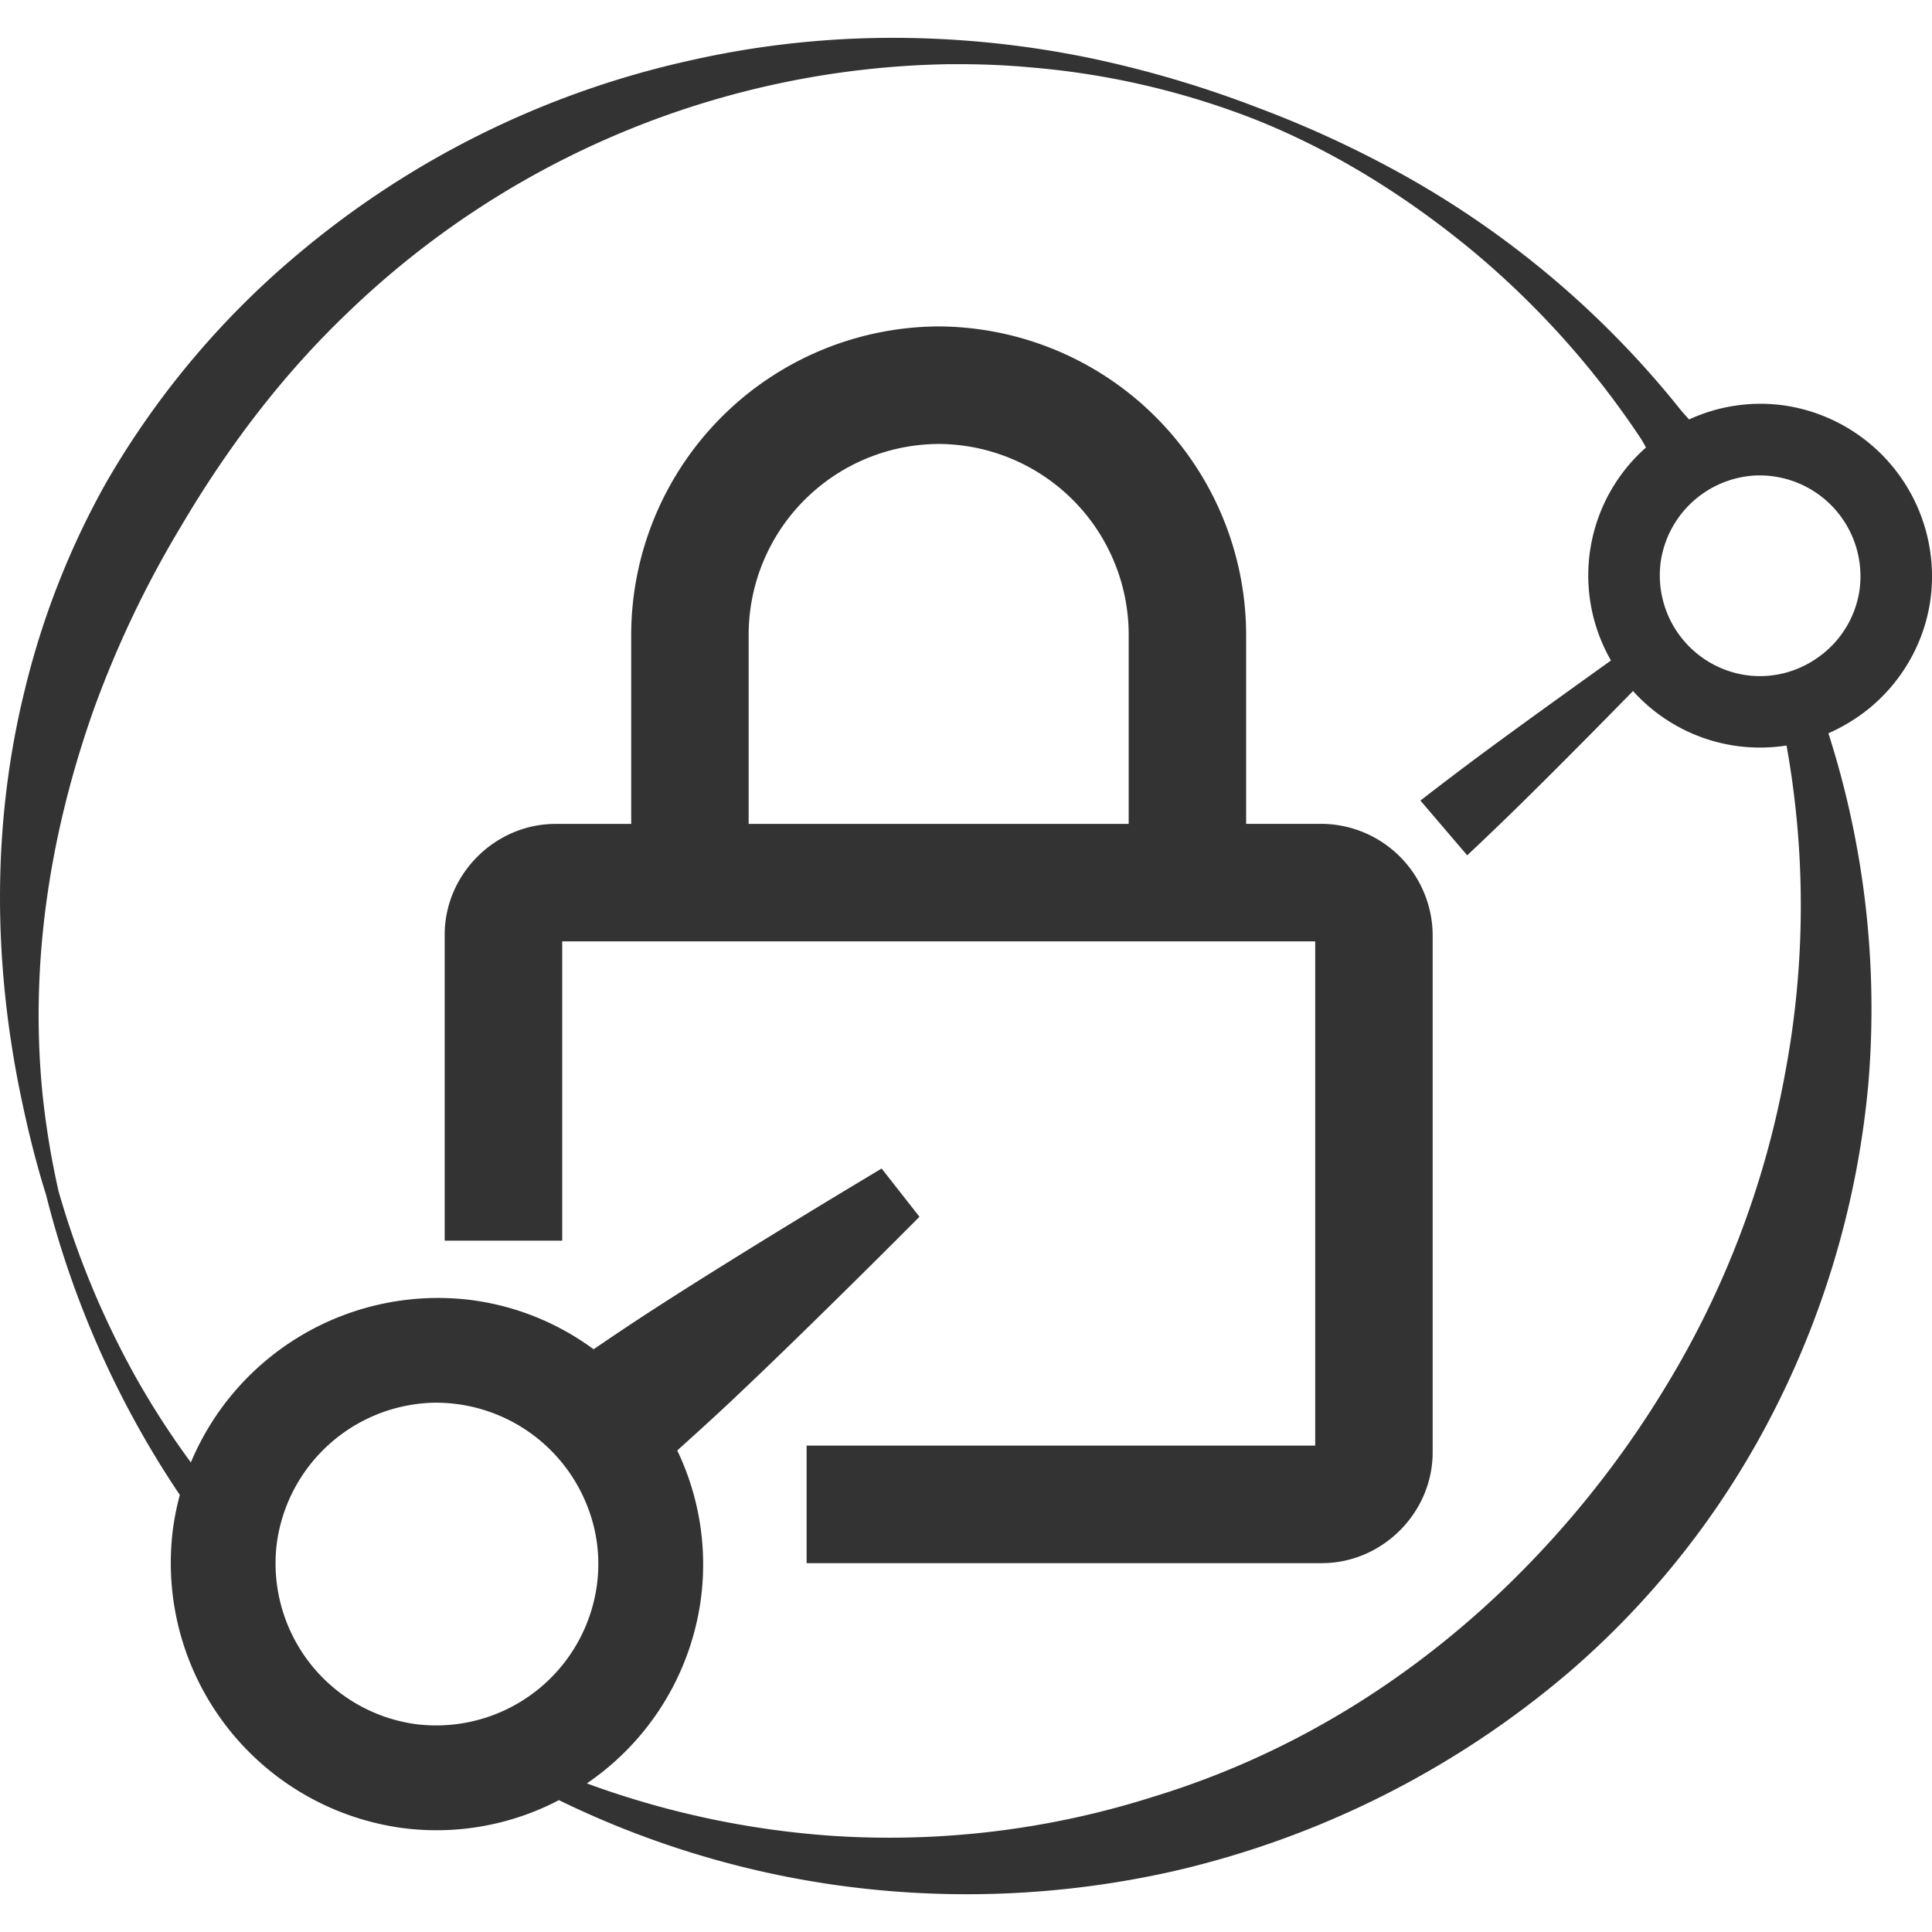 <?xml version="1.0" standalone="no"?><!DOCTYPE svg PUBLIC "-//W3C//DTD SVG 1.1//EN" "http://www.w3.org/Graphics/SVG/1.1/DTD/svg11.dtd"><svg t="1710129185517" class="icon" viewBox="0 0 1024 1024" version="1.1" xmlns="http://www.w3.org/2000/svg" p-id="4422" width="512" height="512" xmlns:xlink="http://www.w3.org/1999/xlink"><path d="M473.344 20.053c-35.925 0-72.363 3.925-108.885 12.288a485.12 485.12 0 0 0-207.787 103.381 453.632 453.632 0 0 0-100.693 120.576A432.299 432.299 0 0 0 13.013 366.165c-16.981 69.12-17.067 142.336-1.835 215.381 3.627 17.28 7.808 34.517 13.227 51.712a505.6 505.6 0 0 0 70.912 159.104 139.648 139.648 0 0 0-3.669 18.219 141.781 141.781 0 0 0 121.515 158.293 139.904 139.904 0 0 0 83.072-14.763c44.587 21.76 92.587 36.864 142.464 44.373a497.493 497.493 0 0 0 182.827-6.613 493.483 493.483 0 0 0 210.603-106.027 454.101 454.101 0 0 0 100.352-123.477 476.331 476.331 0 0 0 57.856-188.757 478.464 478.464 0 0 0-21.248-184.96c7.467-3.285 14.421-7.467 20.736-12.501a18.944 18.944 0 0 0 0.043 0c17.152-13.739 29.568-33.877 33.152-57.259a91.563 91.563 0 0 0-76.373-103.851 90.24 90.24 0 0 0-51.413 7.296c-1.621-1.835-3.328-3.669-4.821-5.547a498.901 498.901 0 0 0-148.309-125.013 569.515 569.515 0 0 0-75.093-34.56 578.133 578.133 0 0 0-87.893-26.155 517.163 517.163 0 0 0-105.813-11.008z m30.464 13.995a416.427 416.427 0 0 1 43.861 1.792 422.059 422.059 0 0 1 117.035 27.264c41.984 16.64 80.64 40.875 115.499 69.632a461.227 461.227 0 0 1 89.216 99.328c1.109 1.664 2.048 3.413 2.987 5.12a90.453 90.453 0 0 0-18.56 112.896c-6.741 4.864-41.387 29.525-69.717 50.475-17.664 13.141-31.275 23.765-31.275 23.765l24.789 29.013s12.629-11.776 28.373-27.221c24.405-23.979 52.437-52.608 59.52-59.861a90.539 90.539 0 0 0 81.365 28.885 479.104 479.104 0 0 1-0.555 172.629 486.827 486.827 0 0 1-62.933 166.272 526.635 526.635 0 0 1-88.704 110.379c-50.773 48-112.341 86.272-183.723 107.989a461.909 461.909 0 0 1-169.515 20.651 471.04 471.04 0 0 1-130.432-27.819 140.971 140.971 0 0 0 60.459-97.877 139.733 139.733 0 0 0-12.544-78.592c7.68-6.912 17.195-15.488 27.989-25.6 43.307-40.747 100.395-98.261 100.395-98.261l-20.053-25.557s-69.547 41.472-119.509 73.728c-13.099 8.448-24.448 16.128-33.152 22.059a139.648 139.648 0 0 0-64.683-26.069 141.995 141.995 0 0 0-148.779 86.059 440.448 440.448 0 0 1-29.653-45.995A465.92 465.92 0 0 1 31.061 631.467a441.6 441.6 0 0 1-8.533-51.712c-6.997-70.528 4.395-139.008 26.837-202.837a552.533 552.533 0 0 1 46.379-97.621c24.32-41.301 53.248-79.872 88.277-113.323A469.888 469.888 0 0 1 503.808 34.005z m-6.272 138.965a163.755 163.755 0 0 0-162.987 162.987v100.693h-40.107c-32.043 0-58.752 26.667-58.752 58.752v162.133h62.293v-158.635h399.104v267.264H427.52v62.293h273.067c32.043 0 58.752-26.667 58.752-58.752v-274.347a59.307 59.307 0 0 0-58.752-58.752h-40.107v-100.693a163.755 163.755 0 0 0-162.987-162.944z m0 62.293a101.163 101.163 0 0 1 100.693 100.693v100.693H396.8v-100.693a101.205 101.205 0 0 1 100.693-100.693z m432.683 16.725a53.461 53.461 0 0 1 55.296 61.184 52.907 52.907 0 0 1-19.328 33.28c-11.349 9.088-26.027 13.568-41.301 11.264a53.461 53.461 0 0 1-44.587-60.587 53.547 53.547 0 0 1 49.92-45.141zM229.717 743.467a86.187 86.187 0 0 1 81.792 55.381c4.949 12.8 6.784 26.795 4.864 41.259a85.973 85.973 0 0 1-95.957 73.728 86.016 86.016 0 0 1-73.685-96 86.059 86.059 0 0 1 82.987-74.368z" fill="#333333" p-id="4423"></path></svg>